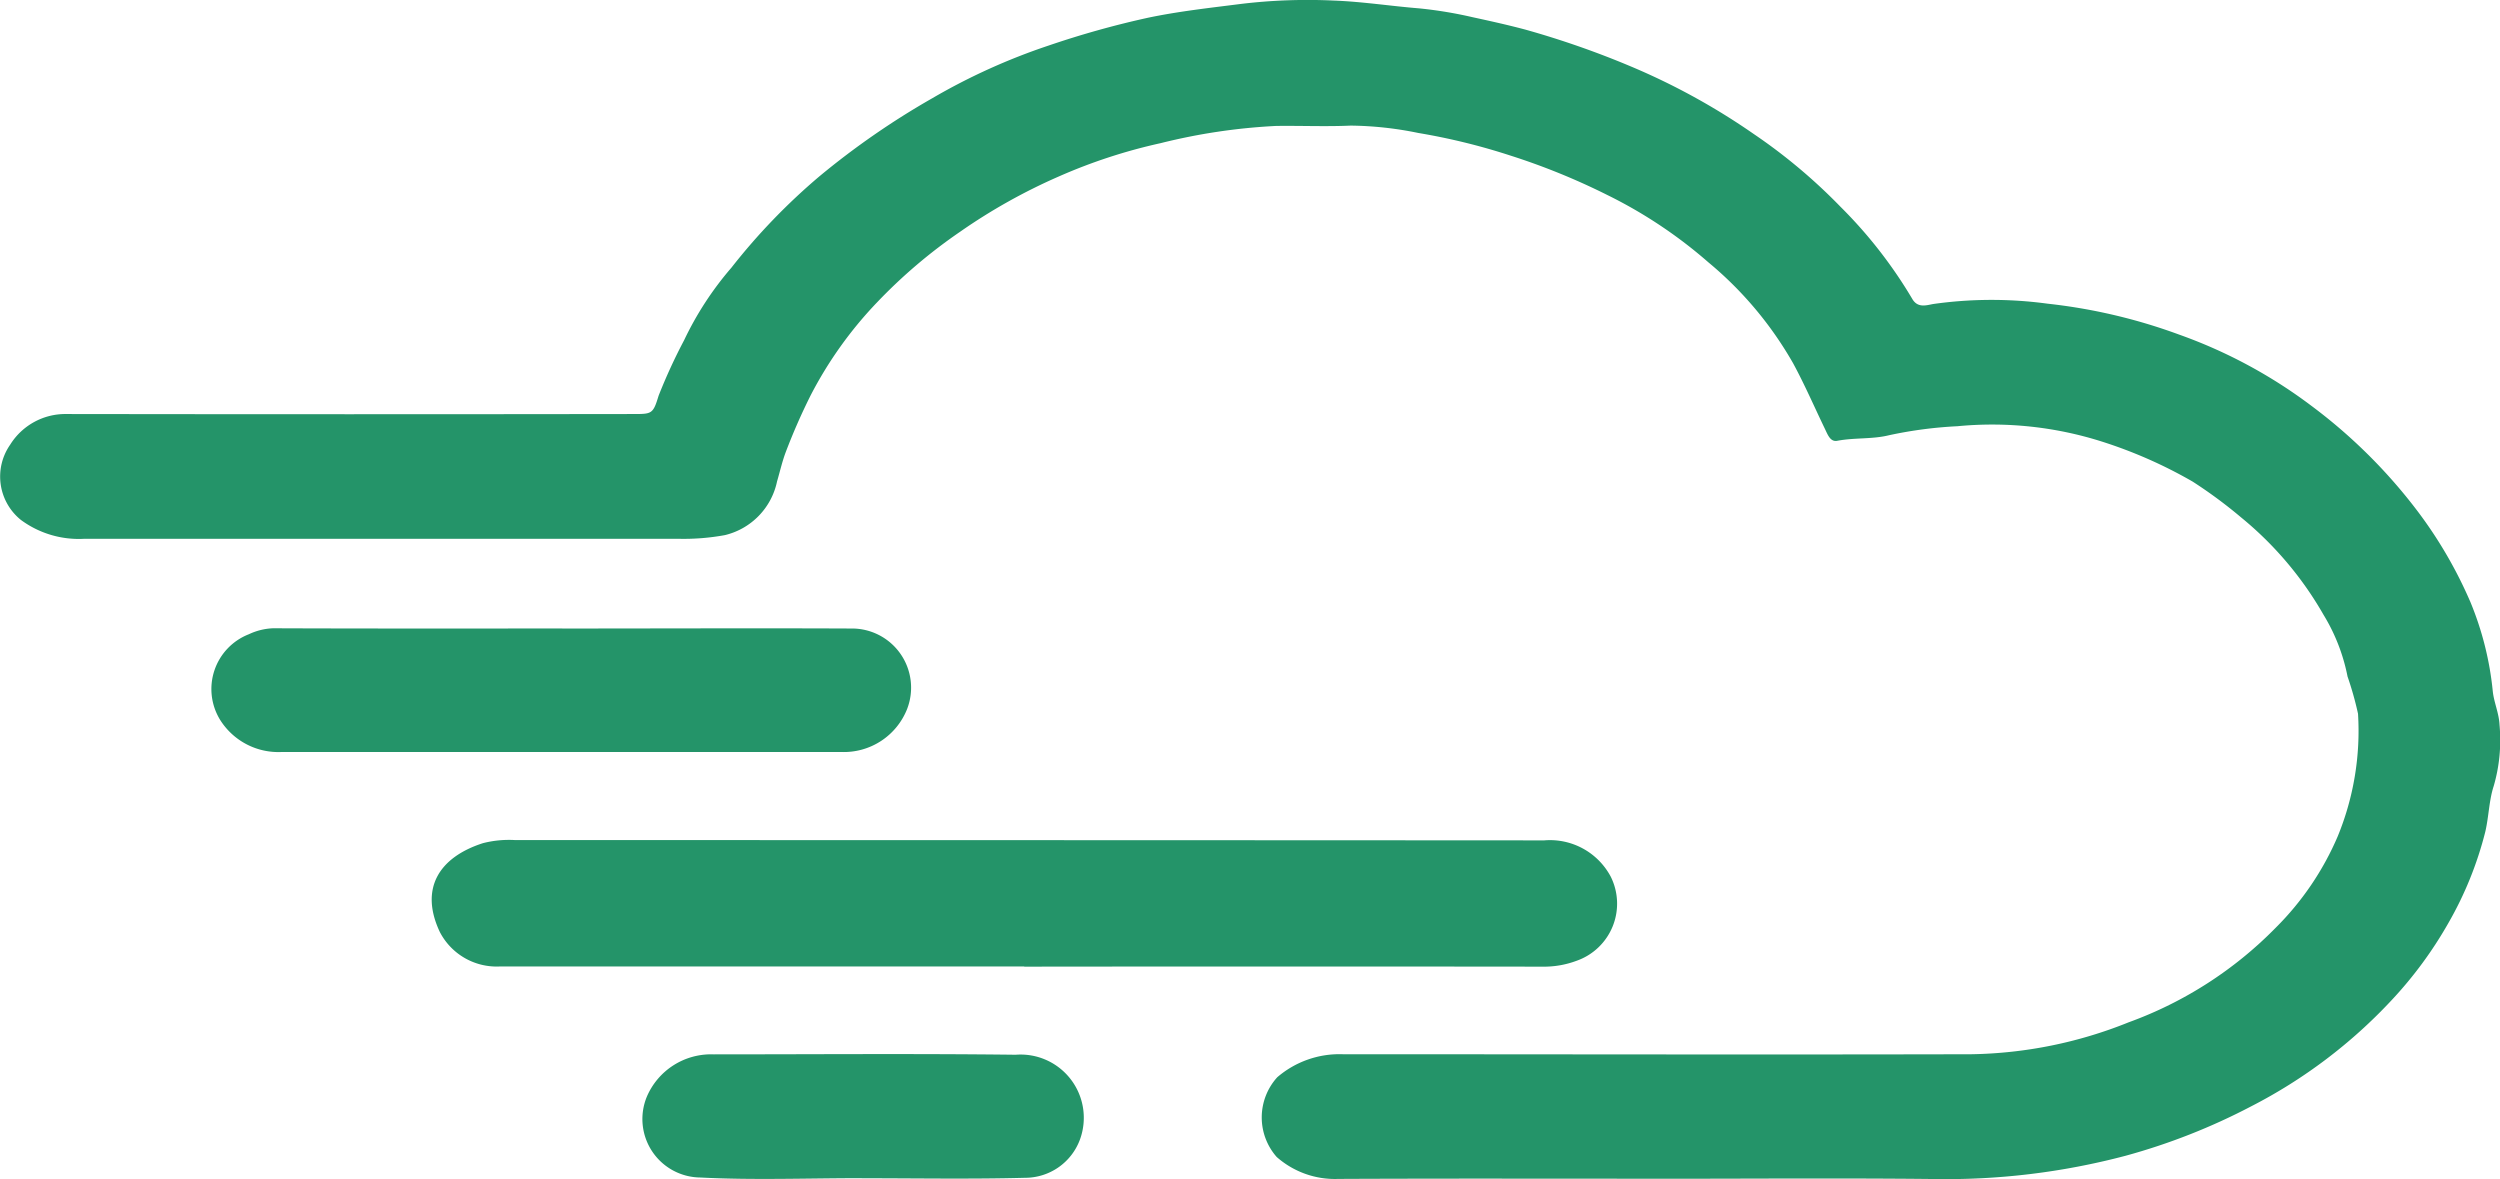 <svg xmlns="http://www.w3.org/2000/svg" xmlns:xlink="http://www.w3.org/1999/xlink" width="59.851" height="28.226" viewBox="0 0 59.851 28.226">
  <defs>
    <clipPath id="clip-path">
      <rect id="Rectangle_2345" data-name="Rectangle 2345" width="59.851" height="28.226" fill="none"/>
    </clipPath>
  </defs>
  <g id="icon_air_quality" transform="translate(0 0)">
    <g id="Groupe_310" data-name="Groupe 310" transform="translate(0 0)" clip-path="url(#clip-path)">
      <path id="Tracé_79" data-name="Tracé 79" d="M39.786,28.219c-2.582,0-5.164-.007-7.746.005a2.109,2.109,0,0,1-1.475-.525,1.431,1.431,0,0,1,.013-1.909,2.283,2.283,0,0,1,1.57-.551c5.015,0,10.031.012,15.046,0a10.49,10.49,0,0,0,3.768-.765,9.441,9.441,0,0,0,3.516-2.26,6.923,6.923,0,0,0,1.487-2.189,6.646,6.646,0,0,0,.487-2.938,7.879,7.879,0,0,0-.251-.891,4.484,4.484,0,0,0-.575-1.478,8.355,8.355,0,0,0-1.971-2.329,11.233,11.233,0,0,0-1.16-.858,11.036,11.036,0,0,0-2.192-.965,8.678,8.678,0,0,0-3.442-.362,10.091,10.091,0,0,0-1.634.215c-.4.1-.829.055-1.243.134-.165.032-.229-.15-.291-.278-.254-.526-.486-1.064-.765-1.578A8.778,8.778,0,0,0,40.9,6.281a11.167,11.167,0,0,0-2.421-1.613,16.173,16.173,0,0,0-2.326-.946,15.2,15.2,0,0,0-2.2-.539,8.365,8.365,0,0,0-1.619-.176c-.593.027-1.188,0-1.782.008a14.255,14.255,0,0,0-2.769.413,12.976,12.976,0,0,0-2.442.8A13.744,13.744,0,0,0,22.983,5.55a12.478,12.478,0,0,0-1.99,1.693,9.575,9.575,0,0,0-1.587,2.224,14.631,14.631,0,0,0-.591,1.346c-.088.231-.142.474-.212.712a1.675,1.675,0,0,1-1.249,1.286,5.471,5.471,0,0,1-1.116.088q-7.111,0-14.223,0A2.335,2.335,0,0,1,.5,12.447a1.333,1.333,0,0,1-.257-1.8,1.558,1.558,0,0,1,1.351-.735q6.769.01,13.538,0c.471,0,.5.009.634-.435a13.235,13.235,0,0,1,.612-1.332A7.718,7.718,0,0,1,17.51,6.409,14.931,14.931,0,0,1,19.619,4.22a18.914,18.914,0,0,1,2.7-1.868A14.9,14.9,0,0,1,25.1,1.092,21.982,21.982,0,0,1,27.468.428C28.216.27,28.974.188,29.725.092A13.375,13.375,0,0,1,31.94.014C32.623.04,33.3.146,33.972.2a10.117,10.117,0,0,1,1.279.211c.427.093.854.187,1.275.3a21.33,21.33,0,0,1,2.509.876,16.076,16.076,0,0,1,2.955,1.624,13.26,13.26,0,0,1,2.072,1.739A11.043,11.043,0,0,1,45.777,7.15c.133.236.348.155.506.128a9.968,9.968,0,0,1,2.743-.007,13.267,13.267,0,0,1,3.145.74,11.868,11.868,0,0,1,3.167,1.706,12.7,12.7,0,0,1,2.554,2.54,10.51,10.51,0,0,1,1.253,2.162,7.507,7.507,0,0,1,.533,2.13c.028.267.149.524.162.807A3.945,3.945,0,0,1,59.7,18.82c-.112.341-.116.726-.2,1.088a8.582,8.582,0,0,1-.886,2.192,9.706,9.706,0,0,1-1.361,1.848A12.213,12.213,0,0,1,53.9,26.483a14.961,14.961,0,0,1-3.015,1.187,16.817,16.817,0,0,1-4.626.556c-2.159-.023-4.318-.006-6.478-.006" transform="translate(0 0)" fill="#249469"/>
      <path id="Tracé_80" data-name="Tracé 80" d="M35.609,44.714q-6.27,0-12.54,0a1.532,1.532,0,0,1-1.449-.822c-.49-1.036-.028-1.788,1.03-2.129a2.5,2.5,0,0,1,.774-.074q12.318,0,24.635.007a1.647,1.647,0,0,1,1.593.871,1.449,1.449,0,0,1-.815,2.01,2.227,2.227,0,0,1-.826.142q-6.2-.007-12.4,0" transform="translate(-11.089 -21.577)" fill="#249469"/>
      <path id="Tracé_81" data-name="Tracé 81" d="M18.894,31.187c2.307,0,4.613-.01,6.92,0a1.416,1.416,0,0,1,1.34,1.918,1.628,1.628,0,0,1-1.58,1.038q-6.7,0-13.395,0a1.647,1.647,0,0,1-1.474-.767,1.408,1.408,0,0,1,.687-2.052,1.485,1.485,0,0,1,.582-.143c2.307.009,4.613.006,6.92.005" transform="translate(-5.434 -16.14)" fill="#249469"/>
      <path id="Tracé_82" data-name="Tracé 82" d="M37.13,55.282c-1.29,0-2.584.05-3.871-.016a1.4,1.4,0,0,1-1.281-1.931,1.672,1.672,0,0,1,1.6-1.017c2.411,0,4.821-.02,7.231.009a1.514,1.514,0,0,1,1.539,2.031,1.4,1.4,0,0,1-1.315.915c-1.3.035-2.6.011-3.906.011" transform="translate(-16.494 -27.076)" fill="#249469"/>
    </g>
  </g>
</svg>
